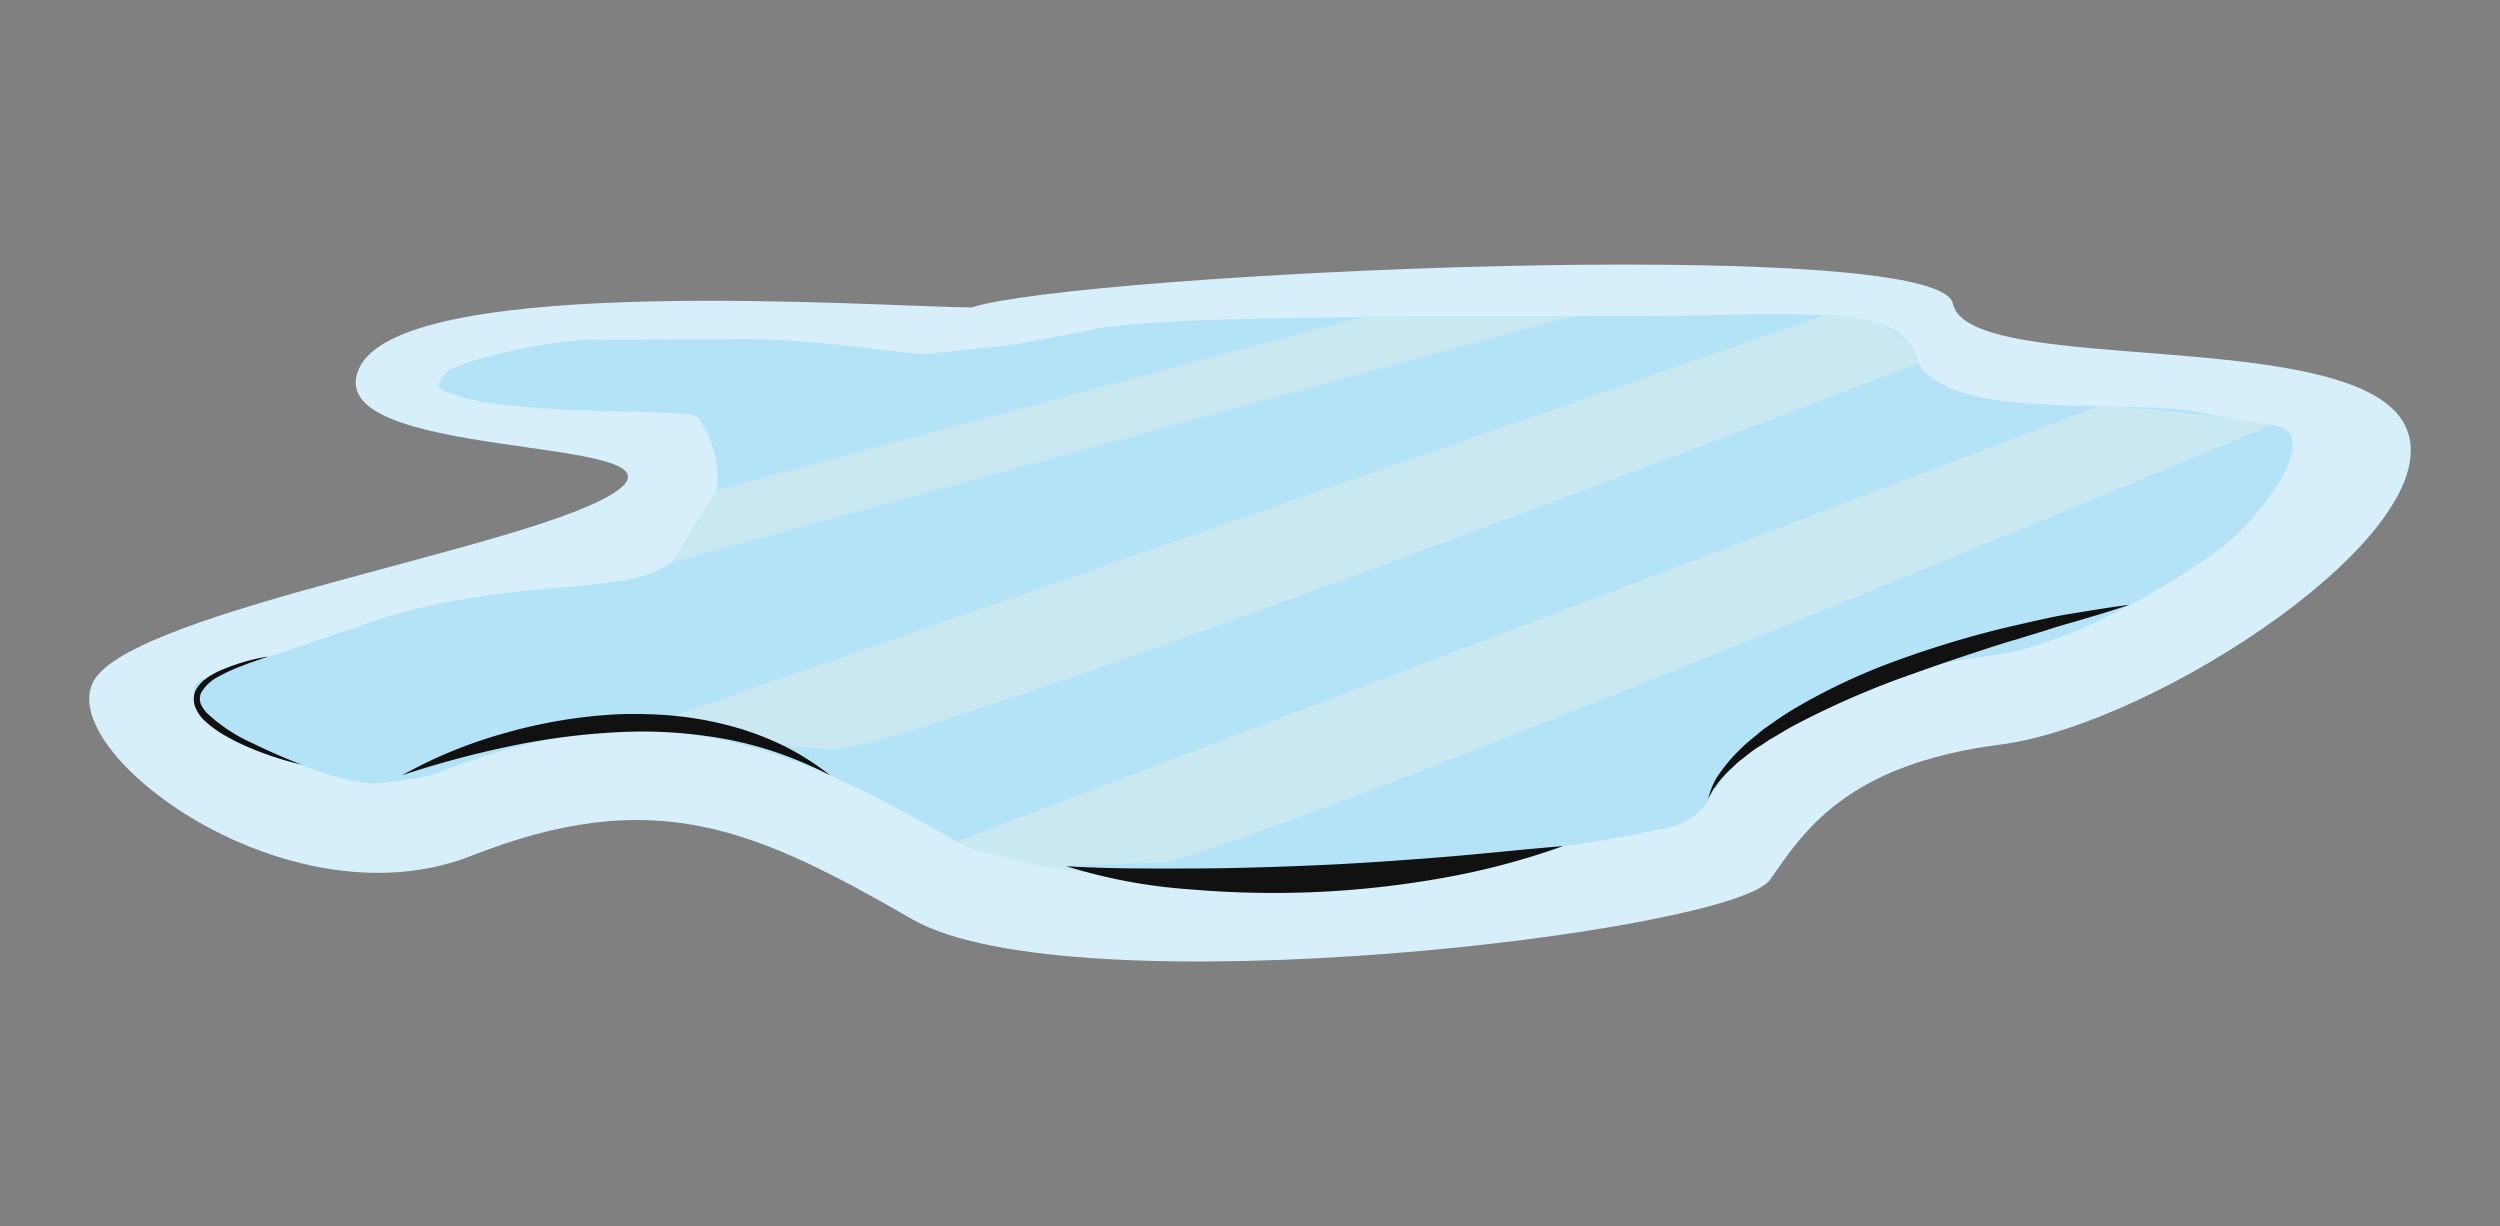 <svg id="Layer_1" data-name="Layer 1" xmlns="http://www.w3.org/2000/svg" viewBox="0 0 316.27 155.12"><rect x="0" y="0" width="316.27" height="155.12" fill="#808080" stroke="none"/><defs><style>.cls-1{fill:#d7effb;}.cls-2{fill:#b4e3f7;}.cls-3{fill:#111;}.cls-4{fill:#c9e8f2;}</style></defs><title>unfinHomework</title><path class="cls-1" d="M247.05,38.4c2,9.47,51.26,2.52,57.29,15.58s-31.66,37.7-51.26,40.21-24.94,11.1-29.15,17.09c-4.78,6.78-88.45,16.58-108.55,5s-32.67-17.09-55.79-8S6.82,95.19,11.85,86.15,68.64,69.06,78.19,62s-38.7-3.51-32.67-15.58,66.84-7.53,77.39-7.53C136.48,34.56,245.18,29.48,247.05,38.4Z"/><path class="cls-2" d="M152.61,110.36c-23.62,0-30.46-3.24-31.58-3.89-13.38-7.69-25.66-14-40.52-14-7.76,0-16,1.73-25.05,5.28-2.29.9-7.79,1.36-7.88,1.36C39,99,18.15,87.92,26.42,85.64c2.35-.64,22-7.55,23.87-8,17.13-4.61,29-2.33,34.62-6.44,7-5.17,6-11.85,5.5-13.78a12.52,12.52,0,0,0-2.21-4.69c-.92-1.19-26.18.19-32.33-3.48-.79-.47-.15-1.11.33-1.89,1-1.66,14-4.5,19.28-4.39l18.79-.08c9.12.06,18.56,1.67,22.21,1.88a4.94,4.94,0,0,0,.86,0c1.93-.2,9.4-1,11.21-1.23.27,0,9.18-1.74,9.44-1.8,7-1.65,34.47-1.76,68.35-1.76,19.15,0,33.65-1.75,35.68,4.52,2.72,8.38,20.42,6.23,33.92,7.29,1.72.14,9.23,1.8,11.56,2,6.89.64-1.68,12.23-7.36,16.19-8.78,6.13-20.09,12-28.5,13-12.67,1.63-28.16,6.16-35.55,18.22a7.23,7.23,0,0,1-4.48,3.35C200.69,107.13,176.44,110.36,152.61,110.36Z"/><path class="cls-2" d="M38.16,96.74S11.29,88.67,34,83.13"/><path class="cls-3" d="M38.16,96.74a40.68,40.68,0,0,1-6.52-2.12,26.35,26.35,0,0,1-3.11-1.53A13.79,13.79,0,0,1,25.7,91a4.94,4.94,0,0,1-1-1.55,2.76,2.76,0,0,1,0-2A4.16,4.16,0,0,1,25.87,86c.24-.17.47-.37.73-.52l.77-.43a24.64,24.64,0,0,1,6.6-2c-1.08.38-2.17.71-3.22,1.14a20.73,20.73,0,0,0-3.07,1.39,5.26,5.26,0,0,0-2.27,2.12,2,2,0,0,0,0,1.38,4.26,4.26,0,0,0,.9,1.25A20.62,20.62,0,0,0,31.9,94C33.94,95,36,95.9,38.16,96.74Z"/><path class="cls-3" d="M216.09,101.16a8.71,8.71,0,0,1,1.56-3.47,20.49,20.49,0,0,1,2.51-2.91,15.74,15.74,0,0,1,1.43-1.28c.49-.41,1-.83,1.48-1.22,1.05-.73,2.09-1.49,3.17-2.17A76.16,76.16,0,0,1,240,83.55a126.13,126.13,0,0,1,14.53-4.34c2.46-.54,4.91-1.16,7.4-1.56s5-.83,7.47-1.14c-2.39.81-4.8,1.51-7.21,2.22-1.21.33-2.41.7-3.6,1.09l-3.6,1.1c-2.4.7-4.77,1.5-7.14,2.29s-4.71,1.63-7.06,2.46a108.81,108.81,0,0,0-13.63,6c-1.1.57-2.13,1.25-3.21,1.85-.52.33-1,.69-1.54,1a15.78,15.78,0,0,0-1.49,1.09c-.47.39-1,.74-1.43,1.17s-.91.83-1.32,1.29A10.82,10.82,0,0,0,217,99.52a4.51,4.51,0,0,0-.5.78A4.41,4.41,0,0,0,216.09,101.16Z"/><polygon class="cls-4" points="90.65 62.01 172.66 40.02 198.8 40.02 84.91 71.15 90.65 62.01"/><path class="cls-4" d="M265.64,51.32,121,106.47a58.2,58.2,0,0,0,20.83,4.08c10.75-.19,145.64-56.82,145.64-56.82A204.48,204.48,0,0,0,265.64,51.32Z"/><path class="cls-4" d="M231.09,39.79,84.91,90.67a58.2,58.2,0,0,0,20.83,4.08c10.76-.18,137-48.82,137-48.82S242.24,40.33,231.09,39.79Z"/><path class="cls-3" d="M50.88,98.07A58.41,58.41,0,0,1,64,92.71,62.9,62.9,0,0,1,78,90.37a55.23,55.23,0,0,1,7.16.17,43.32,43.32,0,0,1,7.06,1.25A36.75,36.75,0,0,1,99,94.28a33.57,33.57,0,0,1,6,3.79,54.17,54.17,0,0,0-6.43-2.77,47.22,47.22,0,0,0-6.67-1.78,58.47,58.47,0,0,0-13.73-.89,87.76,87.76,0,0,0-13.74,1.79A122.69,122.69,0,0,0,50.88,98.07Z"/><path class="cls-2" d="M134.89,109.58c5.07,1.21,32.27,4.37,62.84-2.53"/><path class="cls-3" d="M134.89,109.58c5.29.33,10.53.3,15.77.29s10.46-.18,15.68-.4,10.43-.59,15.65-1,10.43-1,15.74-1.43a92.87,92.87,0,0,1-15.4,4.06,120.29,120.29,0,0,1-15.84,1.75,122.85,122.85,0,0,1-15.94-.34A68.3,68.3,0,0,1,134.89,109.58Z"/></svg>